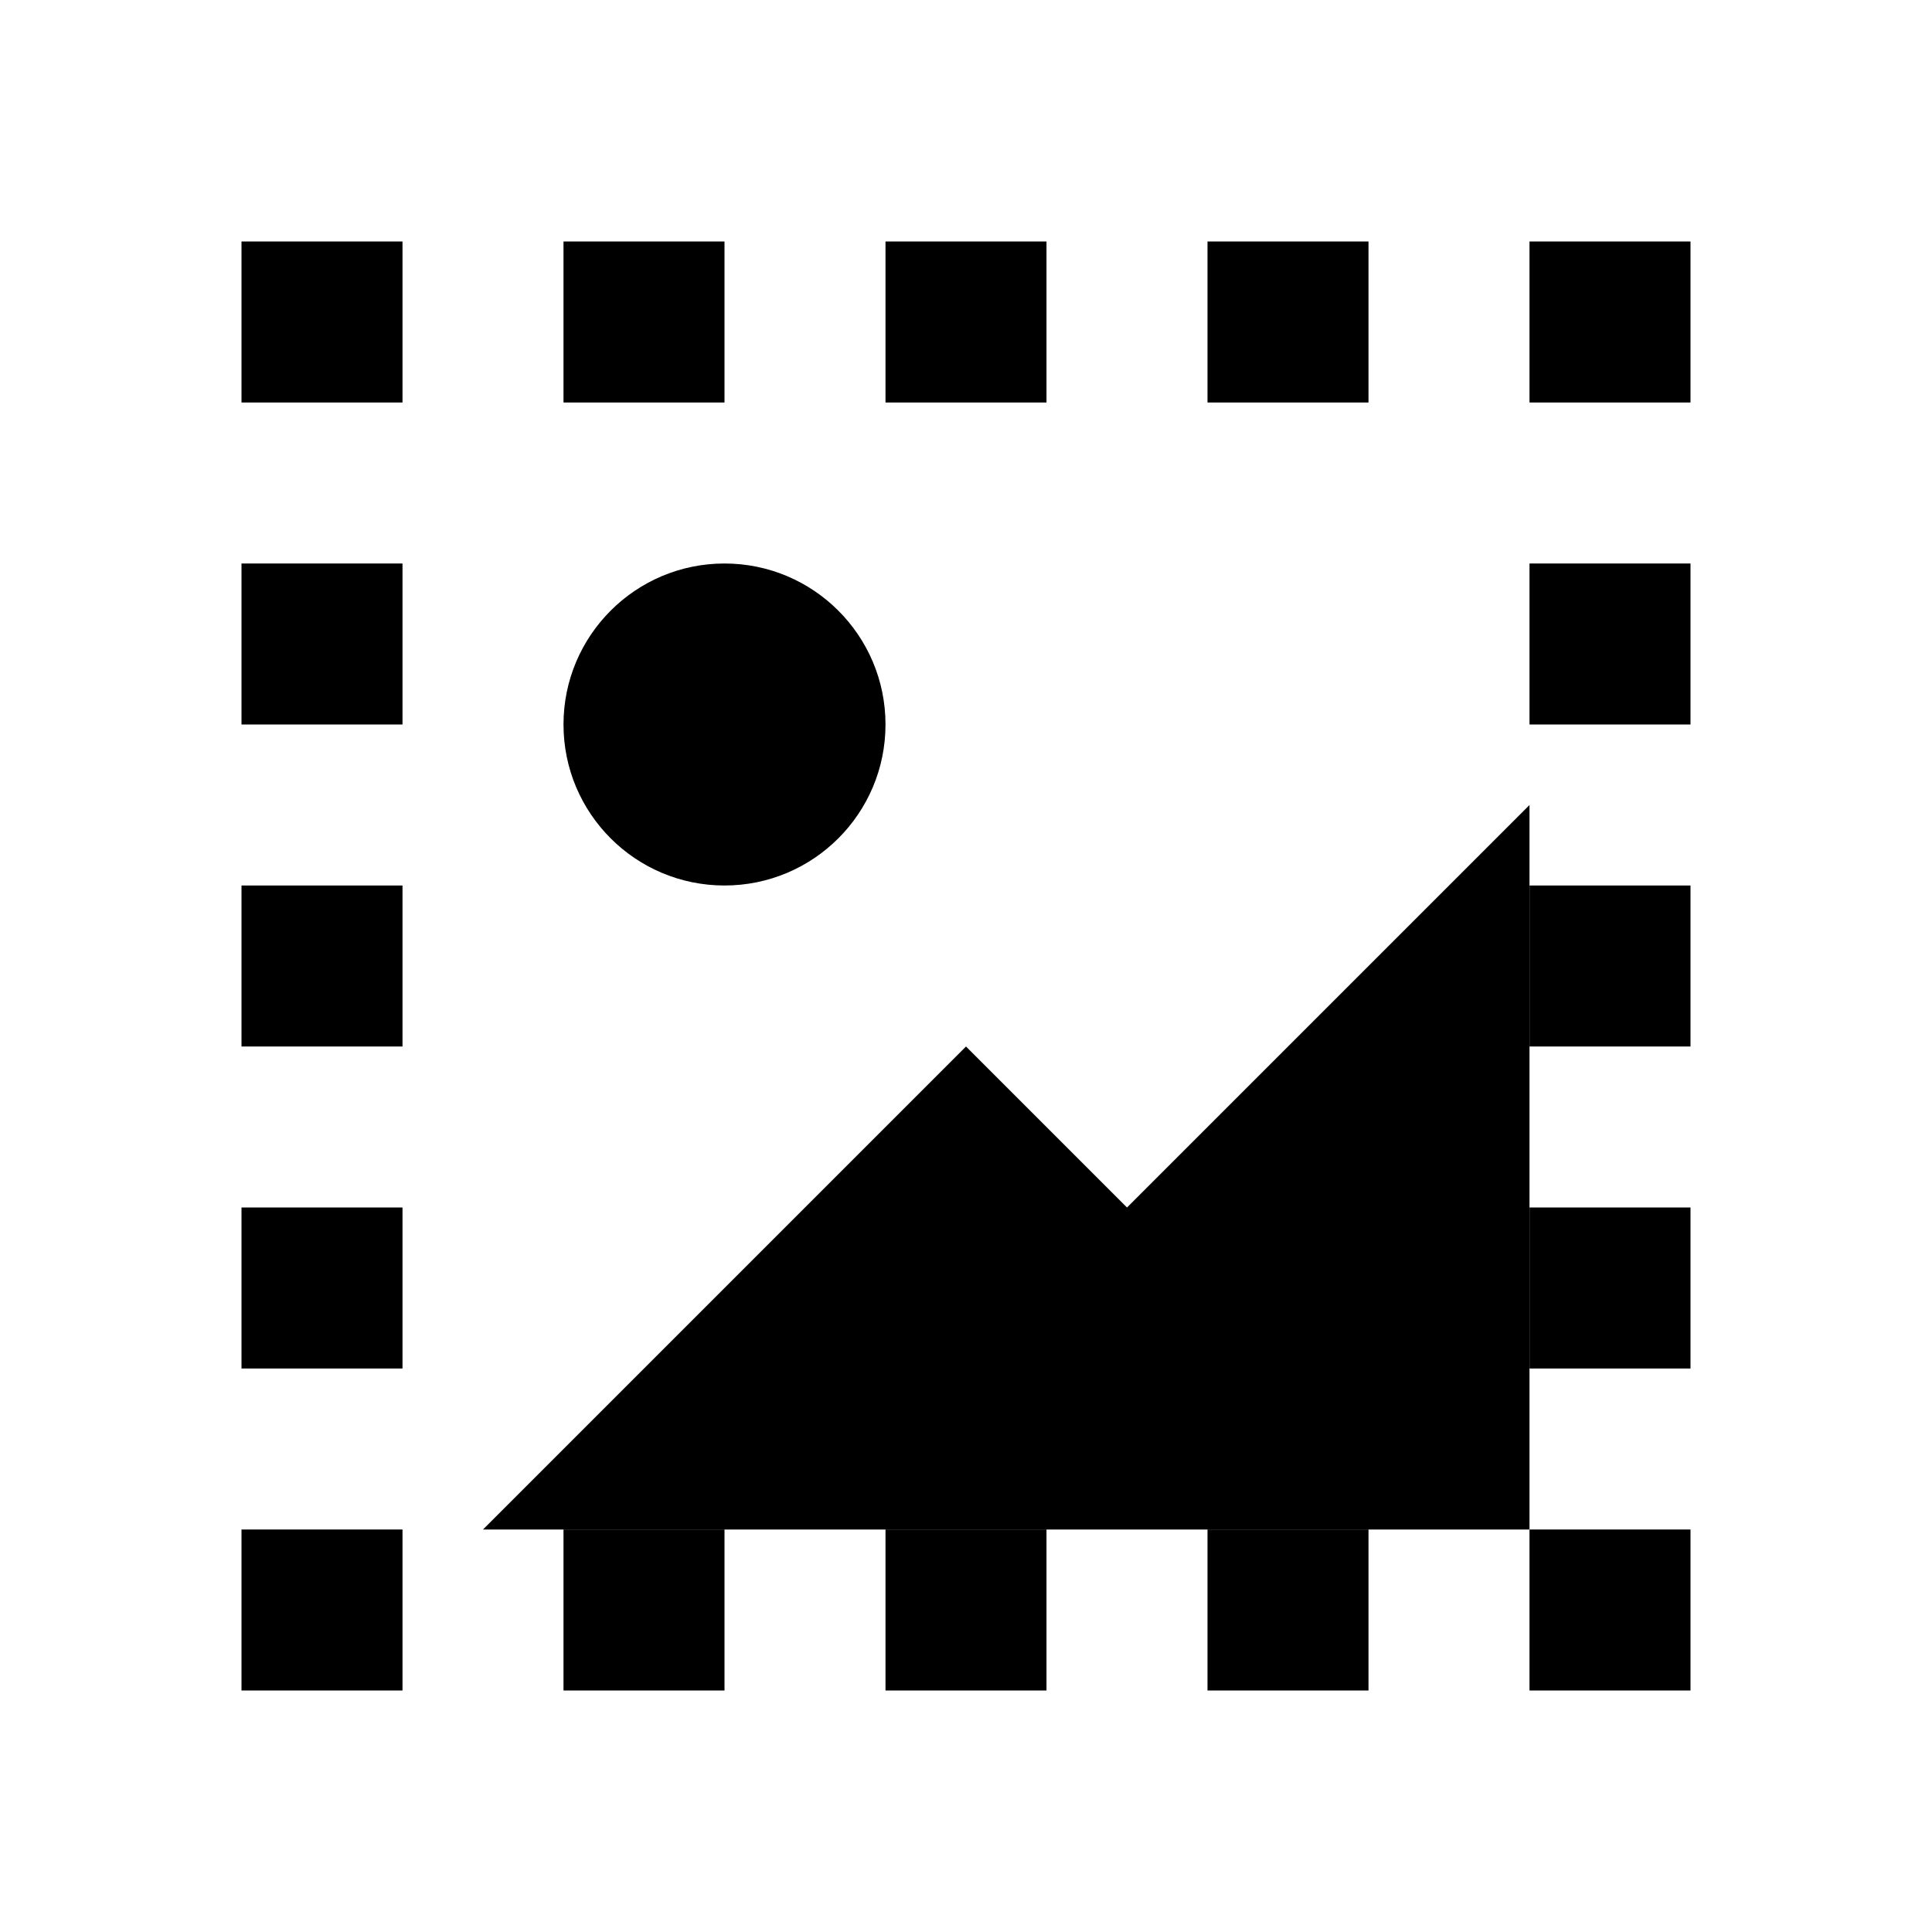 <?xml version="1.0" encoding="utf-8"?>
<!DOCTYPE svg PUBLIC "-//W3C//DTD SVG 1.1//EN" "http://www.w3.org/Graphics/SVG/1.1/DTD/svg11.dtd">
<svg version="1.1" id="Layer_1" xmlns="http://www.w3.org/2000/svg" xmlns:xlink="http://www.w3.org/1999/xlink" x="0px" y="0px"
	 width="24px" height="24px" viewBox="0 0 24 24" enable-background="new 0 0 24 24" xml:space="preserve">
<rect x="3" y="15" width="2" height="2"/>
<rect x="3" y="11" width="2" height="2"/>
<rect x="15" y="3" width="2" height="2"/>
<rect x="3" y="7" width="2" height="2"/>
<rect x="19" y="7" width="2" height="2"/>
<rect x="19" y="11" width="2" height="2"/>
<rect x="7" y="3" width="2" height="2"/>
<rect x="11" y="19" width="2" height="2"/>
<rect x="11" y="3" width="2" height="2"/>
<rect x="7" y="19" width="2" height="2"/>
<rect x="3" y="19" width="2" height="2"/>
<rect x="3" y="3" width="2" height="2"/>
<rect x="19" y="3" width="2" height="2"/>
<rect x="19" y="15" width="2" height="2"/>
<rect x="19" y="19" width="2" height="2"/>
<rect x="15" y="19" width="2" height="2"/>
<polyline points="19,19 19,10 14,15 12,13 6,19 19,19 "/>
<circle cx="9" cy="9" r="2"/>
</svg>
